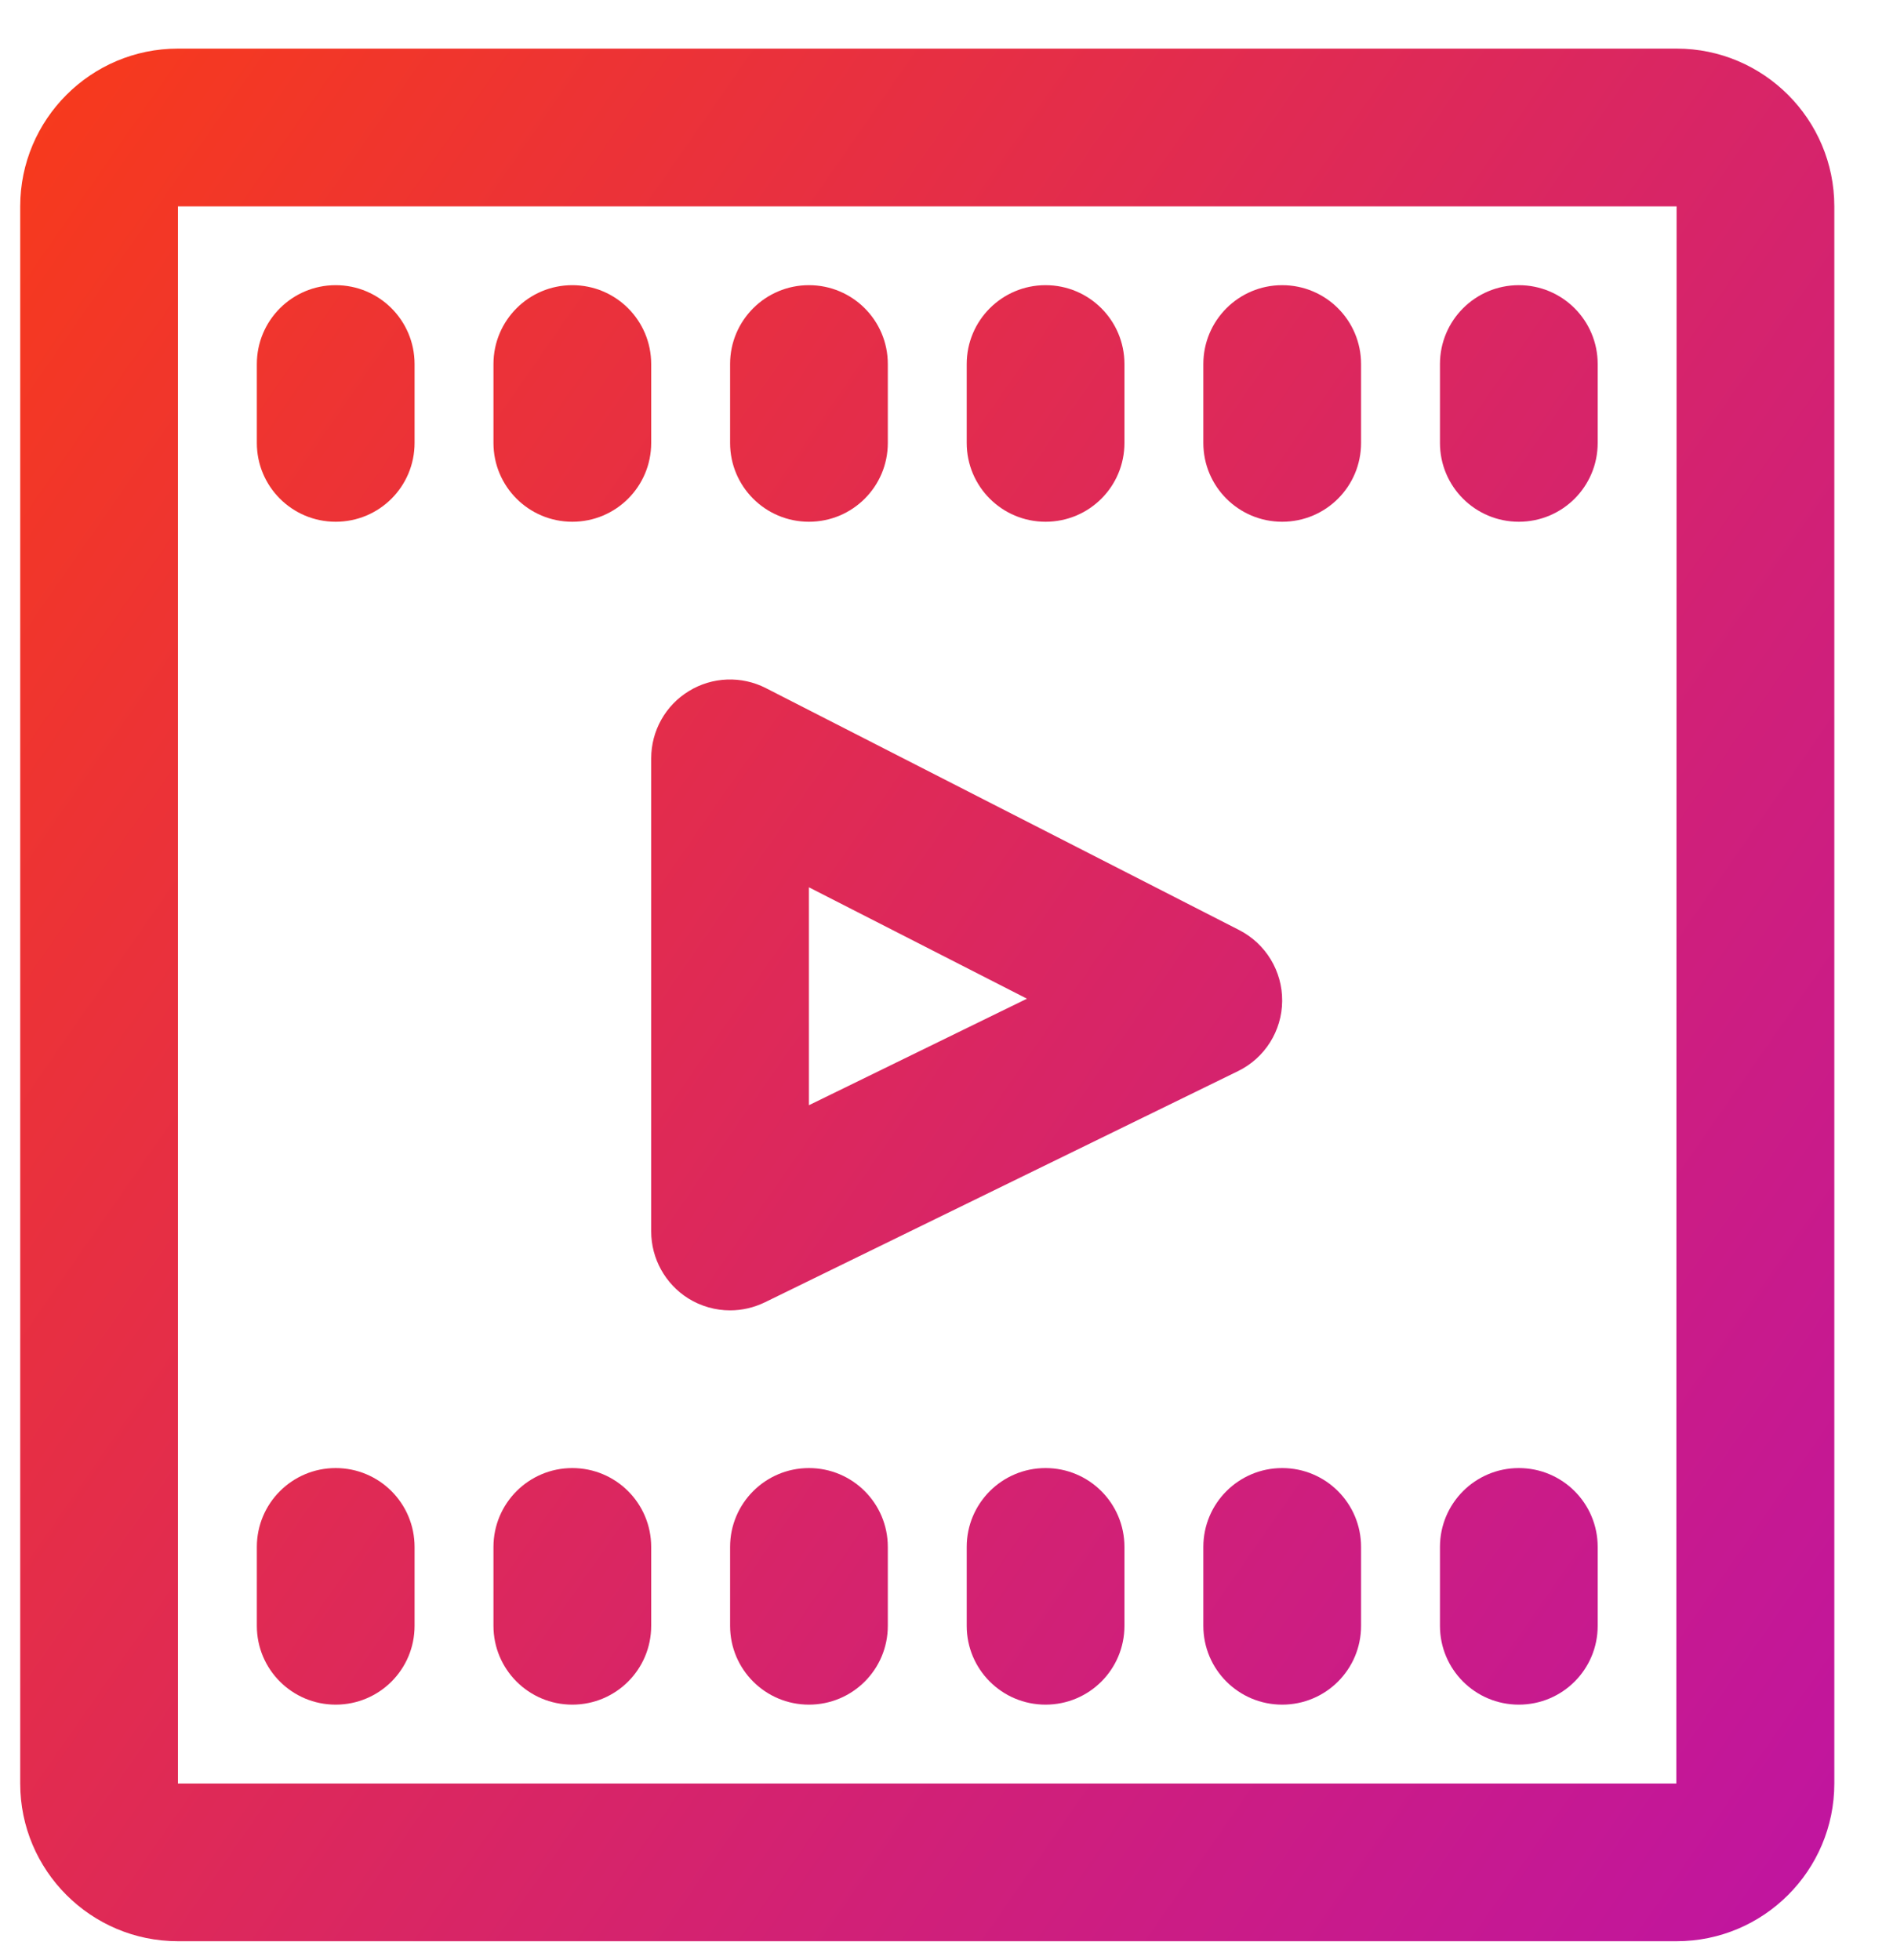 <svg width="28" height="29" viewBox="0 0 28 29" fill="none" xmlns="http://www.w3.org/2000/svg">
<path fill-rule="evenodd" clip-rule="evenodd" d="M24.799 28.719L2.632 28.719C1.345 28.719 0.299 27.673 0.299 26.386L0.299 3.053C0.299 1.766 1.345 0.719 2.632 0.719L24.799 0.719C26.086 0.719 27.132 1.766 27.132 3.053L27.132 26.386C27.132 27.673 26.086 28.719 24.799 28.719ZM2.632 3.053L2.632 26.386L24.795 26.386L24.799 3.053L2.632 3.053ZM22.465 25.219C21.821 25.219 21.299 24.698 21.299 24.053L21.299 22.886C21.299 22.241 21.821 21.719 22.465 21.719C23.111 21.719 23.632 22.241 23.632 22.886L23.632 24.053C23.632 24.698 23.111 25.219 22.465 25.219ZM22.465 7.719C21.821 7.719 21.299 7.198 21.299 6.553L21.299 5.386C21.299 4.741 21.821 4.219 22.465 4.219C23.111 4.219 23.632 4.741 23.632 5.386L23.632 6.553C23.632 7.198 23.111 7.719 22.465 7.719ZM18.965 25.219C18.321 25.219 17.799 24.698 17.799 24.053L17.799 22.886C17.799 22.241 18.321 21.719 18.965 21.719C19.611 21.719 20.132 22.241 20.132 22.886L20.132 24.053C20.132 24.698 19.611 25.219 18.965 25.219ZM18.965 7.719C18.321 7.719 17.799 7.198 17.799 6.553L17.799 5.386C17.799 4.741 18.321 4.219 18.965 4.219C19.611 4.219 20.132 4.741 20.132 5.386L20.132 6.553C20.132 7.198 19.611 7.719 18.965 7.719ZM15.465 7.719C14.821 7.719 14.299 7.198 14.299 6.553L14.299 5.386C14.299 4.741 14.821 4.219 15.465 4.219C16.111 4.219 16.632 4.741 16.632 5.386L16.632 6.553C16.632 7.198 16.111 7.719 15.465 7.719ZM11.965 7.719C11.321 7.719 10.799 7.198 10.799 6.553L10.799 5.386C10.799 4.741 11.321 4.219 11.965 4.219C12.611 4.219 13.132 4.741 13.132 5.386L13.132 6.553C13.132 7.198 12.611 7.719 11.965 7.719ZM18.33 13.76C18.723 13.962 18.969 14.368 18.965 14.809C18.962 15.251 18.708 15.654 18.311 15.847L11.311 19.268C11.149 19.346 10.974 19.386 10.799 19.386C10.583 19.386 10.369 19.326 10.18 19.209C9.84 18.995 9.632 18.62 9.632 18.219L9.632 11.219C9.632 10.813 9.843 10.435 10.19 10.224C10.535 10.012 10.968 9.995 11.33 10.181L18.33 13.76ZM11.965 16.351L15.19 14.775L11.965 13.127L11.965 16.351ZM8.465 7.719C7.821 7.719 7.299 7.198 7.299 6.553L7.299 5.386C7.299 4.741 7.821 4.219 8.465 4.219C9.111 4.219 9.632 4.741 9.632 5.386L9.632 6.553C9.632 7.198 9.111 7.719 8.465 7.719ZM4.965 25.219C4.321 25.219 3.799 24.698 3.799 24.053L3.799 22.886C3.799 22.241 4.321 21.719 4.965 21.719C5.611 21.719 6.132 22.241 6.132 22.886L6.132 24.053C6.132 24.698 5.611 25.219 4.965 25.219ZM4.965 7.719C4.321 7.719 3.799 7.198 3.799 6.553L3.799 5.386C3.799 4.741 4.321 4.219 4.965 4.219C5.611 4.219 6.132 4.741 6.132 5.386L6.132 6.553C6.132 7.198 5.611 7.719 4.965 7.719ZM8.465 21.719C9.111 21.719 9.632 22.241 9.632 22.886L9.632 24.053C9.632 24.698 9.111 25.219 8.465 25.219C7.821 25.219 7.299 24.698 7.299 24.053L7.299 22.886C7.299 22.241 7.821 21.719 8.465 21.719ZM11.965 21.719C12.611 21.719 13.132 22.241 13.132 22.886L13.132 24.053C13.132 24.698 12.611 25.219 11.965 25.219C11.321 25.219 10.799 24.698 10.799 24.053L10.799 22.886C10.799 22.241 11.321 21.719 11.965 21.719ZM15.465 21.719C16.111 21.719 16.632 22.241 16.632 22.886L16.632 24.053C16.632 24.698 16.111 25.219 15.465 25.219C14.821 25.219 14.299 24.698 14.299 24.053L14.299 22.886C14.299 22.241 14.821 21.719 15.465 21.719Z" fill="url(#paint0_linear_2216_6188)"/>
<defs>
<linearGradient id="paint0_linear_2216_6188" x1="27.132" y1="28.719" x2="-3.644" y2="7.333" gradientUnits="userSpaceOnUse">
<stop stop-color="#BF14A2"/>
<stop offset="1" stop-color="#F73A1C"/>
</linearGradient>
</defs>
</svg>
